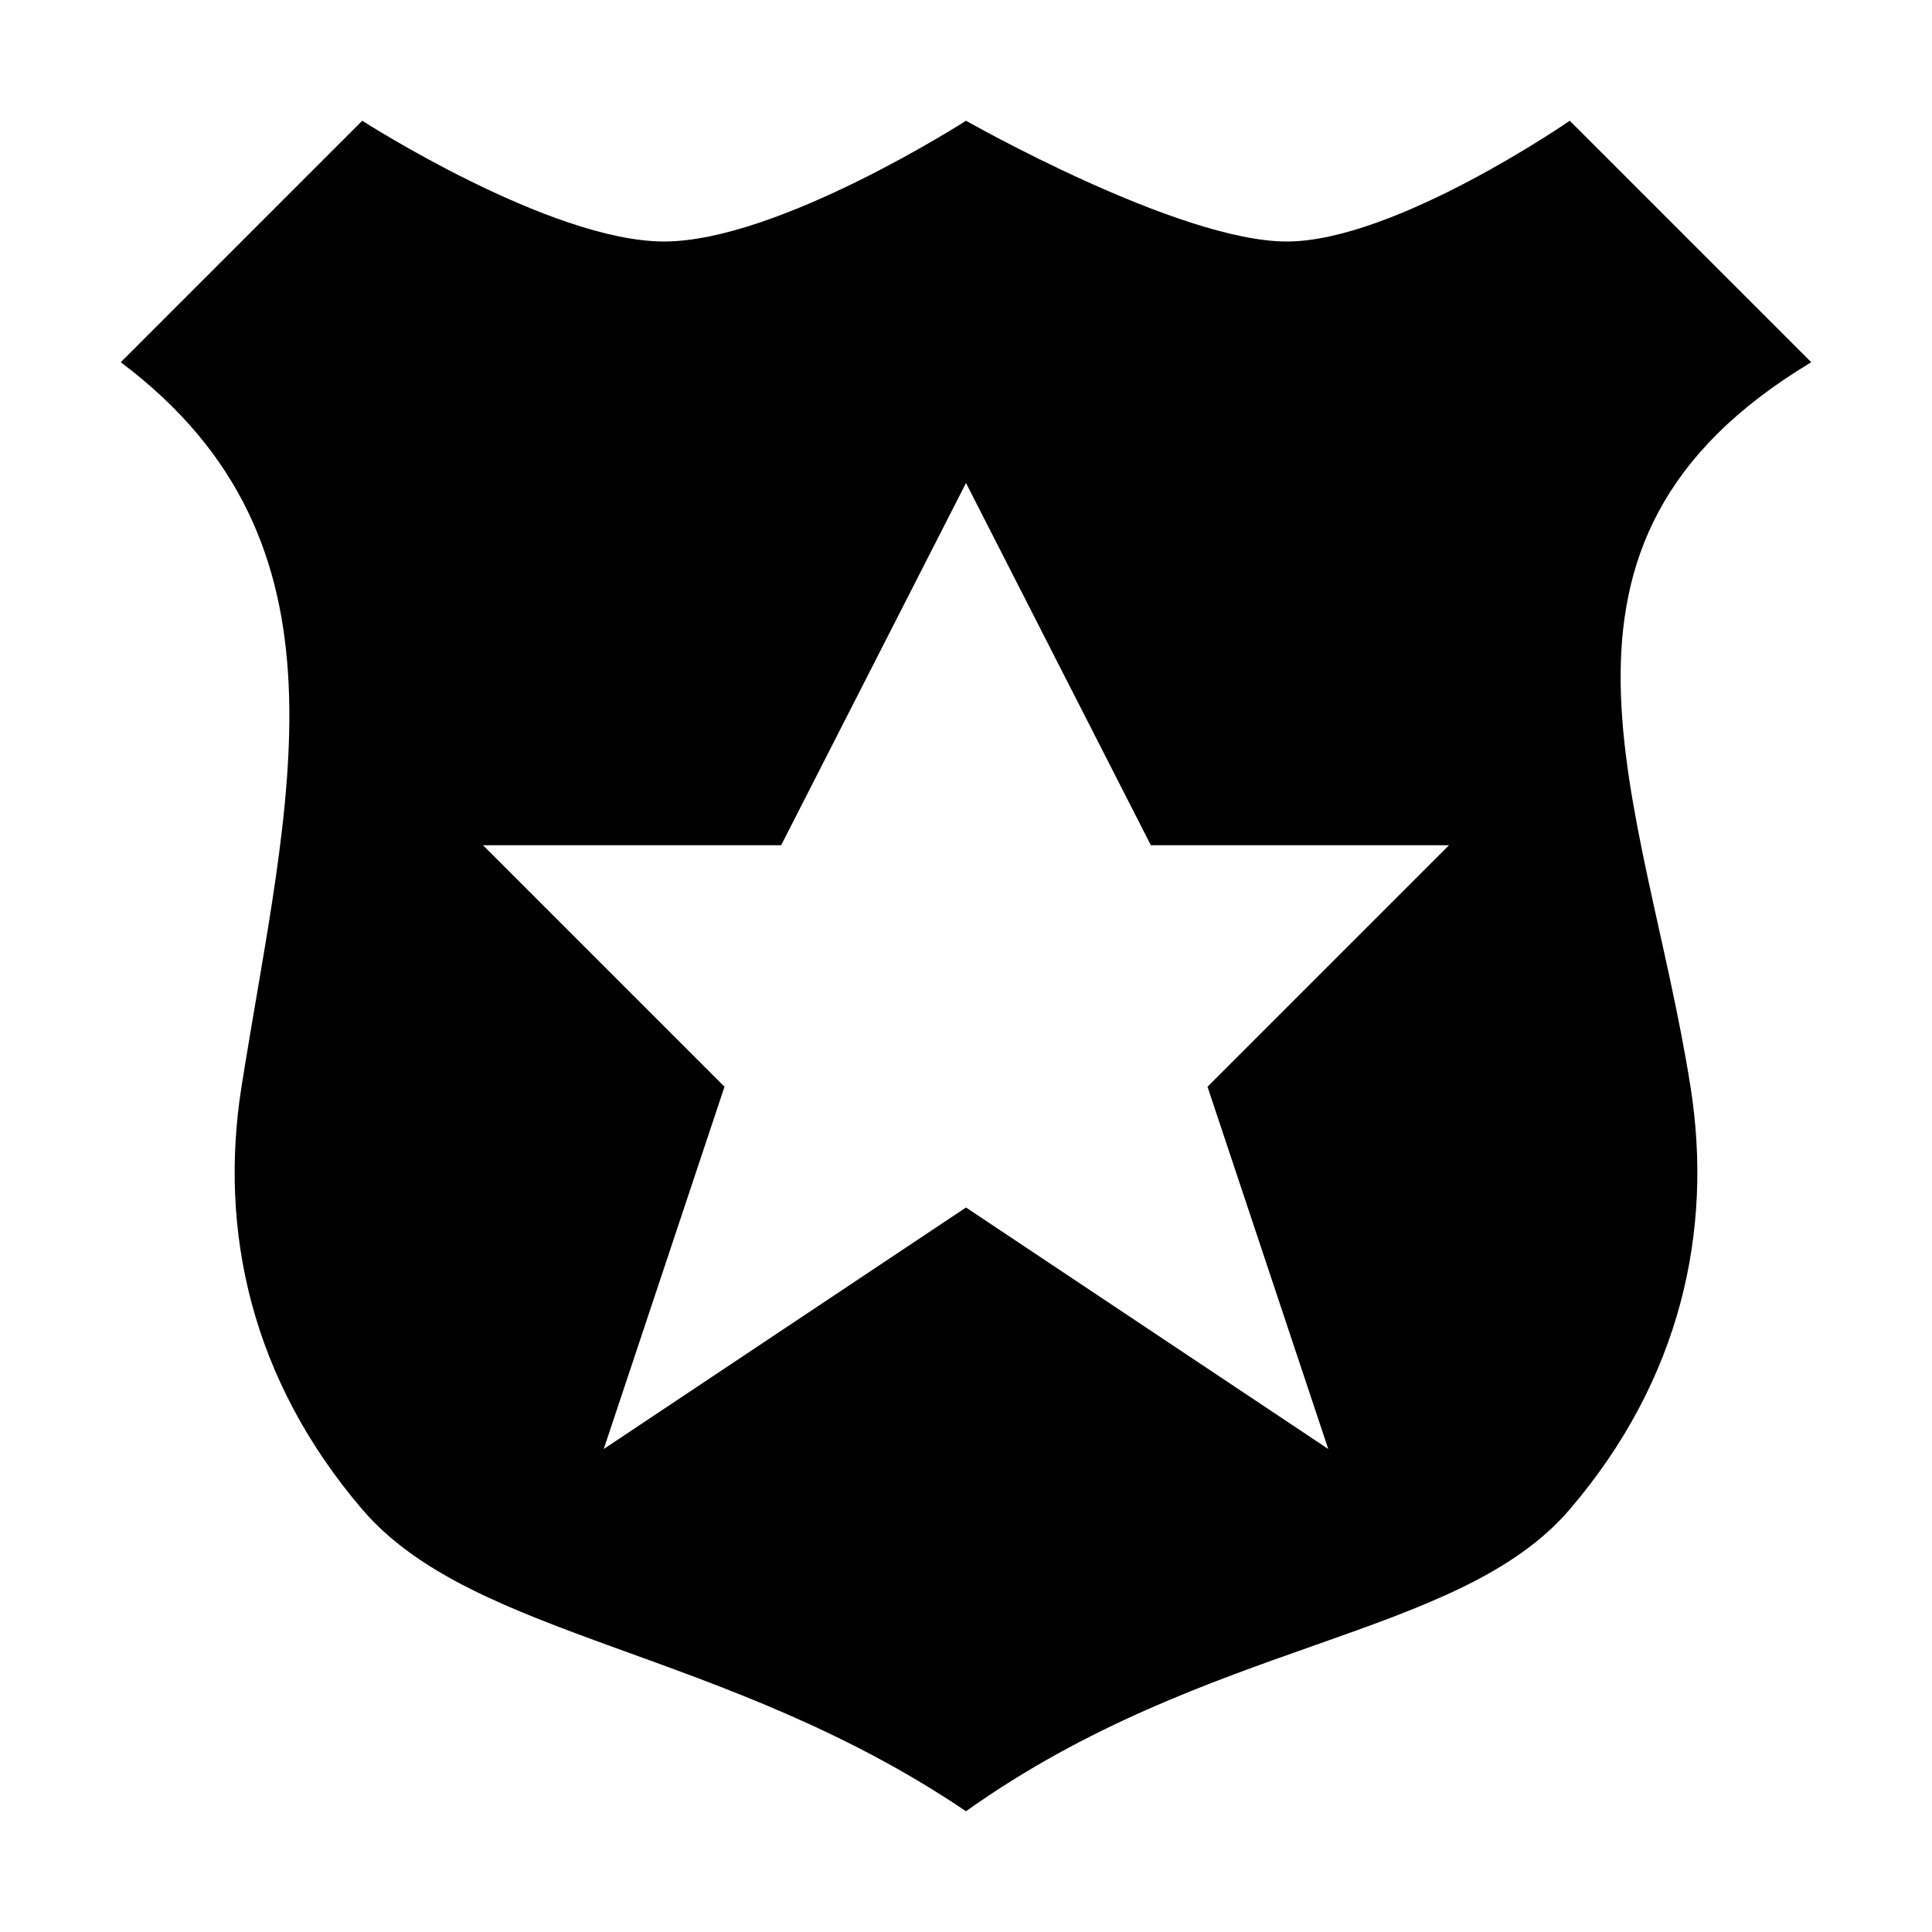 <?xml version="1.0" encoding="UTF-8" standalone="no"?>
<!-- Created with Inkscape (http://www.inkscape.org/) -->

<svg
   xmlns:dc="http://purl.org/dc/elements/1.1/"
   xmlns:cc="http://creativecommons.org/ns#"
   xmlns:rdf="http://www.w3.org/1999/02/22-rdf-syntax-ns#"
   xmlns:svg="http://www.w3.org/2000/svg"
   xmlns="http://www.w3.org/2000/svg"
   version="1.1"
   width="16"
   height="16"
   id="svg2">
  <title
     id="title3793">Police</title>
  <defs
     id="defs4">
    <marker
       markerUnits="strokeWidth"
       refX="0"
       refY="5"
       markerWidth="4"
       markerHeight="3"
       orient="auto"
       viewBox="0 0 10 10"
       id="ArrowEnd">
      <path
         d="M 0,0 10,5 0,10 z"
         id="path2108" />
    </marker>
    <marker
       markerUnits="strokeWidth"
       refX="10"
       refY="5"
       markerWidth="4"
       markerHeight="3"
       orient="auto"
       viewBox="0 0 10 10"
       id="ArrowStart">
      <path
         d="M 10,0 0,5 10,10 z"
         id="path2111" />
    </marker>
  </defs>
  <g
     transform="matrix(3.311,0,0,2.083,-20.09,-8.896)"
     id="text2989"
     style="font-size:4.15px;font-style:normal;font-variant:normal;font-weight:500;font-stretch:normal;text-align:start;line-height:125%;letter-spacing:0px;word-spacing:0px;writing-mode:lr-tb;text-anchor:start;fill:#000000;fill-opacity:1;stroke:none;font-family:Roboto;-inkscape-font-specification:Roboto Medium" />
  <g
     transform="matrix(1.198,0,0,1.198,-757.679,36.581)"
     id="g2117"
     style="fill:#000000">
    <g
       id="g2119"
       style="fill:#000000">
      <g
         id="g2121"
         style="fill:#000000">
        <path
           d=""
           id="path2125"
           style="fill:#000000;stroke:none" />
      </g>
      <g
         id="g2127"
         style="fill:#000000">
        <path
           d=""
           id="path2131"
           style="fill:#000000;stroke:none" />
      </g>
    </g>
  </g>
  <path
     d="M 3,1 1,3 c 2,1.5 1.375,3.625 1,6 -0.188,1.188 0.078,2.422 1,3.5 0.922,1.078 3,1.147 5,2.5 2,-1.425 4.078,-1.422 5,-2.5 C 13.922,11.422 14.188,10.188 14,9 13.625,6.625 12.5,4.5 15,3 L 13,1 C 13,1 11.554,2 10.656,2 9.759,2 8,1 8,1 8,1 6.445,2 5.5,2 4.555,2 3,1 3,1 z M 8,4 9.531,7 12,7 10,9 11,12 8,10 5,12 6,9 4,7 6.469,7 8,4 z"
     id="path3969"
     style="fill:#000000;fill-opacity:1;stroke:none" />
</svg>
